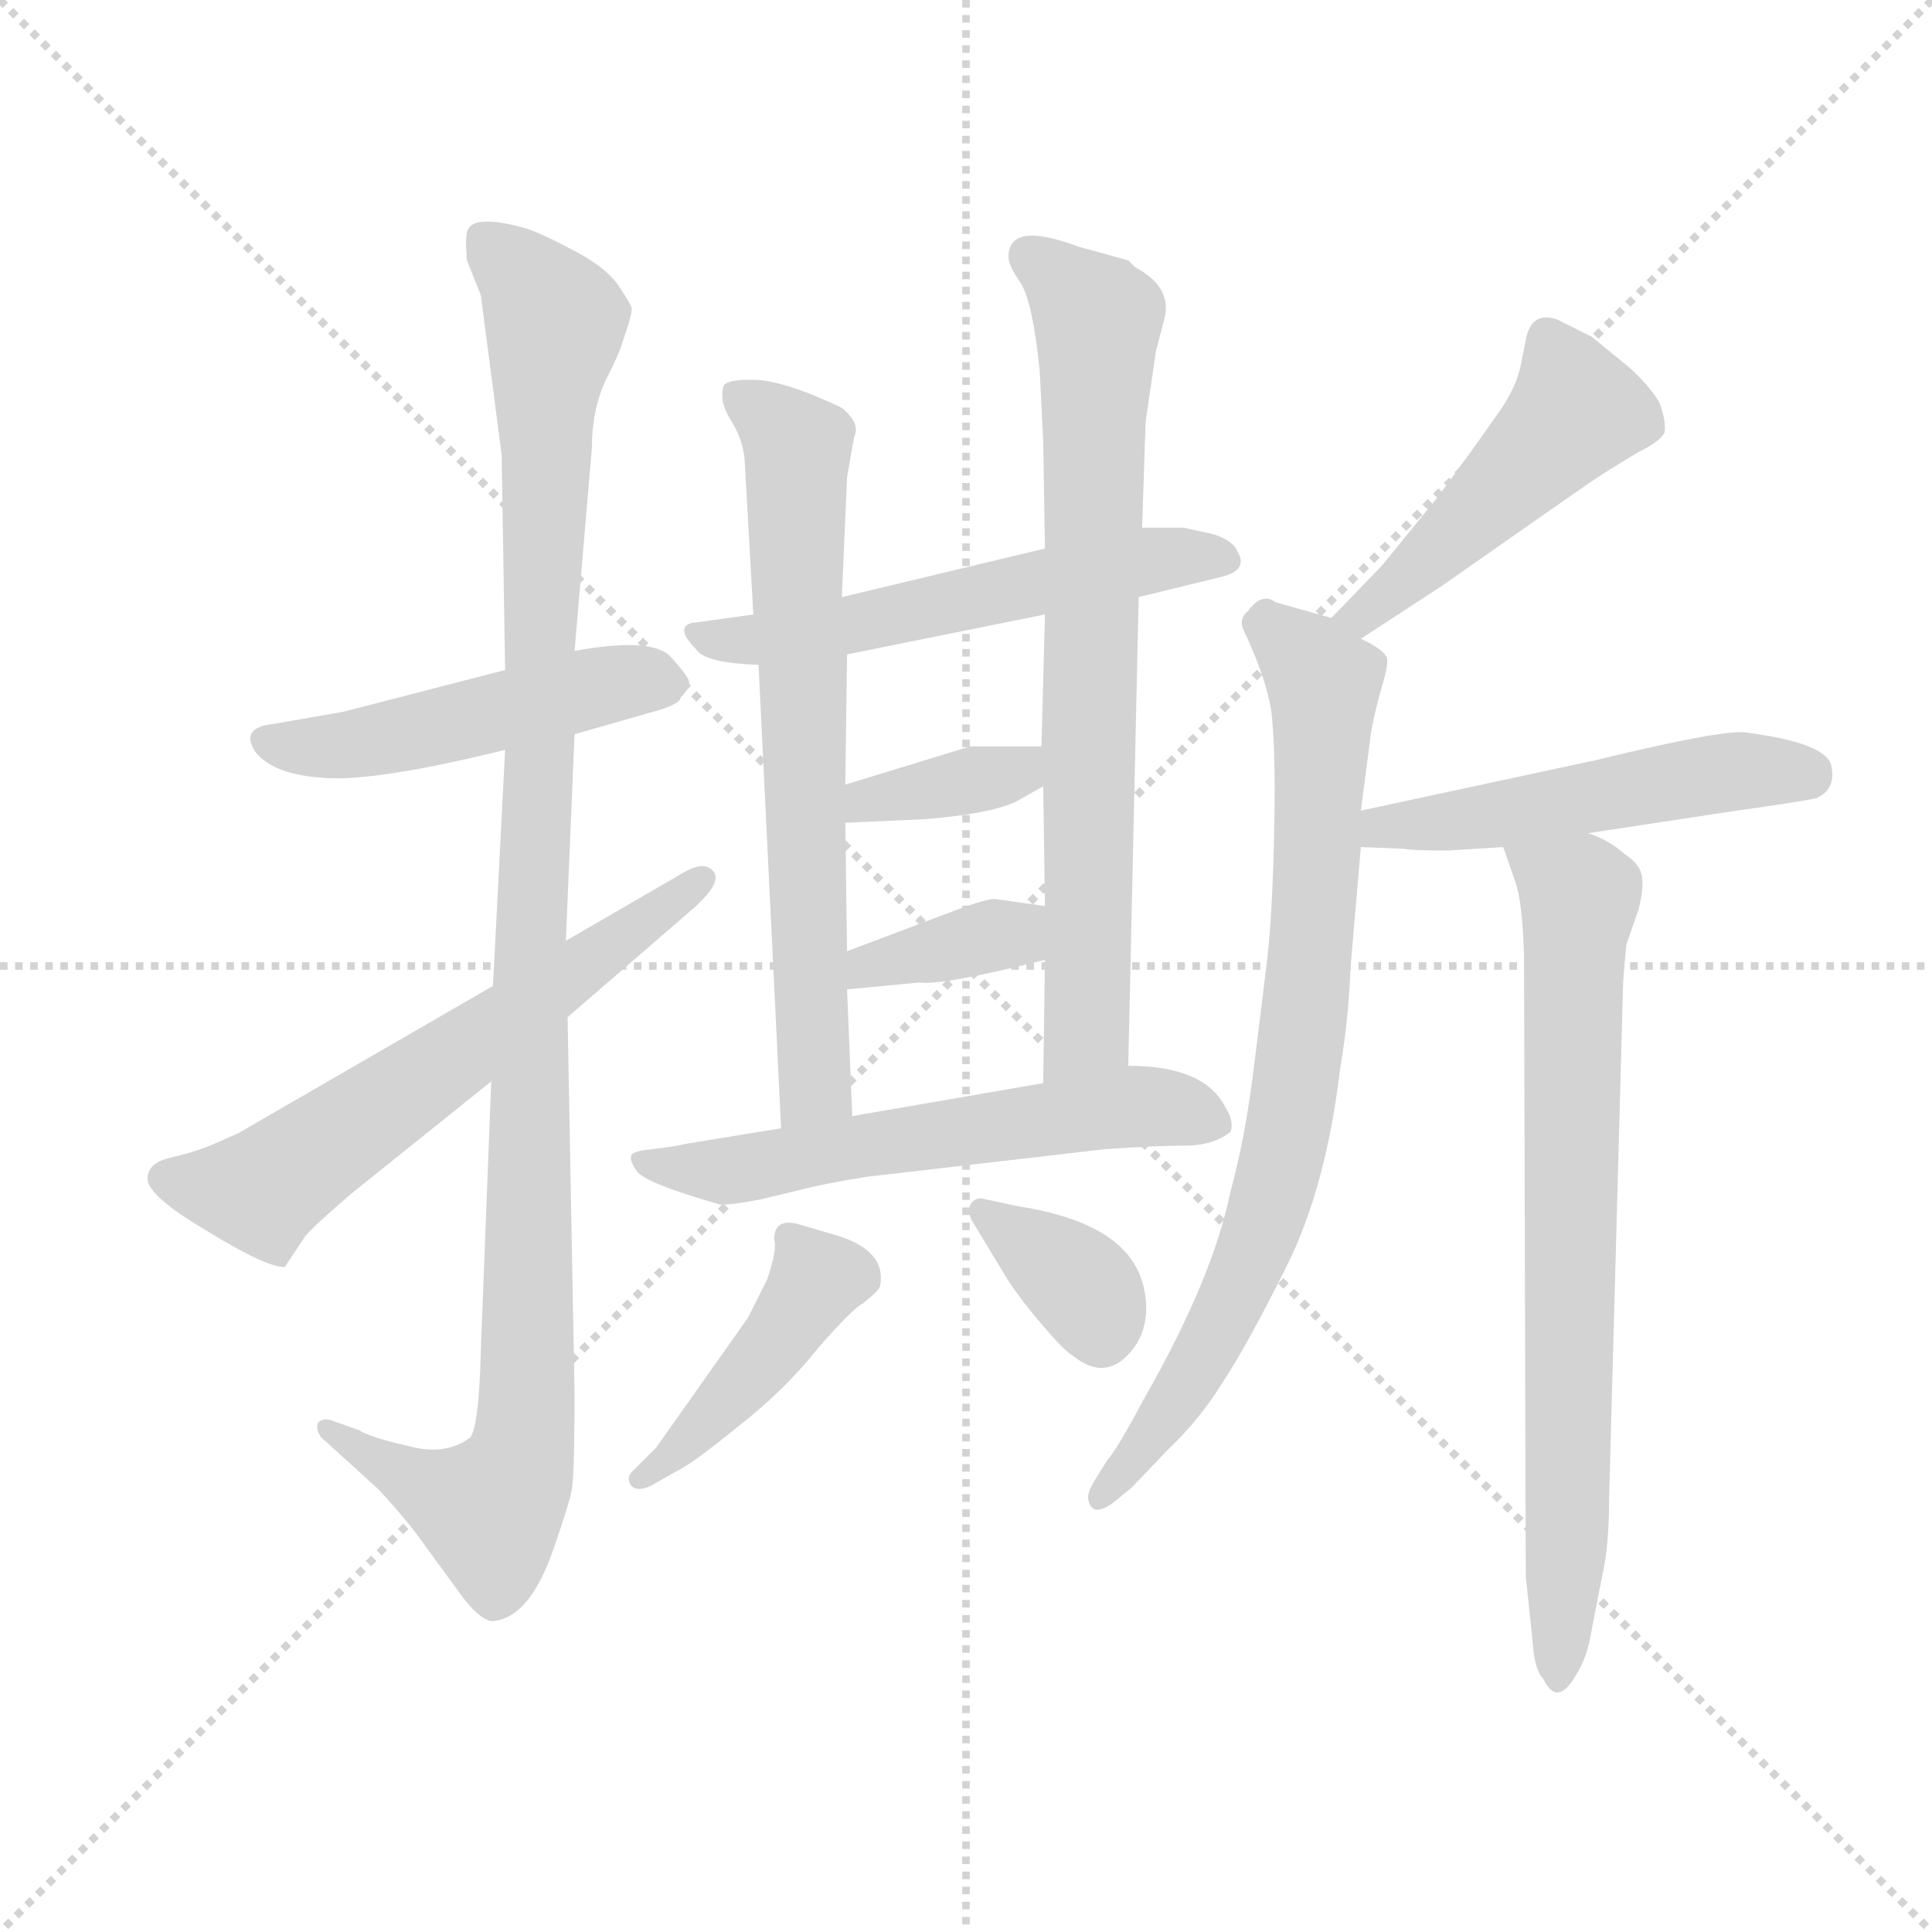 <svg version="1.1" viewBox="0 0 1024 1024" xmlns="http://www.w3.org/2000/svg">
  <g stroke="lightgray" stroke-dasharray="1,1" stroke-width="1" transform="scale(4, 4)">
    <line x1="0" y1="0" x2="256" y2="256"></line>
    <line x1="256" y1="0" x2="0" y2="256"></line>
    <line x1="128" y1="0" x2="128" y2="256"></line>
    <line x1="0" y1="128" x2="256" y2="128"></line>
  </g>
  <g transform="scale(0.92, -0.92) translate(60, -830)">
    <style type="text/css">
      
        @keyframes keyframes0 {
          from {
            stroke: blue;
            stroke-dashoffset: 494;
            stroke-width: 128;
          }
          62% {
            animation-timing-function: step-end;
            stroke: blue;
            stroke-dashoffset: 0;
            stroke-width: 128;
          }
          to {
            stroke: black;
            stroke-width: 1024;
          }
        }
        #make-me-a-hanzi-animation-0 {
          animation: keyframes0 0.652s both;
          animation-delay: 0s;
          animation-timing-function: linear;
        }
      
        @keyframes keyframes1 {
          from {
            stroke: blue;
            stroke-dashoffset: 1114;
            stroke-width: 128;
          }
          78% {
            animation-timing-function: step-end;
            stroke: blue;
            stroke-dashoffset: 0;
            stroke-width: 128;
          }
          to {
            stroke: black;
            stroke-width: 1024;
          }
        }
        #make-me-a-hanzi-animation-1 {
          animation: keyframes1 1.157s both;
          animation-delay: 0.652s;
          animation-timing-function: linear;
        }
      
        @keyframes keyframes2 {
          from {
            stroke: blue;
            stroke-dashoffset: 624;
            stroke-width: 128;
          }
          67% {
            animation-timing-function: step-end;
            stroke: blue;
            stroke-dashoffset: 0;
            stroke-width: 128;
          }
          to {
            stroke: black;
            stroke-width: 1024;
          }
        }
        #make-me-a-hanzi-animation-2 {
          animation: keyframes2 0.758s both;
          animation-delay: 1.809s;
          animation-timing-function: linear;
        }
      
        @keyframes keyframes3 {
          from {
            stroke: blue;
            stroke-dashoffset: 562;
            stroke-width: 128;
          }
          65% {
            animation-timing-function: step-end;
            stroke: blue;
            stroke-dashoffset: 0;
            stroke-width: 128;
          }
          to {
            stroke: black;
            stroke-width: 1024;
          }
        }
        #make-me-a-hanzi-animation-3 {
          animation: keyframes3 0.707s both;
          animation-delay: 2.566s;
          animation-timing-function: linear;
        }
      
        @keyframes keyframes4 {
          from {
            stroke: blue;
            stroke-dashoffset: 692;
            stroke-width: 128;
          }
          69% {
            animation-timing-function: step-end;
            stroke: blue;
            stroke-dashoffset: 0;
            stroke-width: 128;
          }
          to {
            stroke: black;
            stroke-width: 1024;
          }
        }
        #make-me-a-hanzi-animation-4 {
          animation: keyframes4 0.813s both;
          animation-delay: 3.274s;
          animation-timing-function: linear;
        }
      
        @keyframes keyframes5 {
          from {
            stroke: blue;
            stroke-dashoffset: 749;
            stroke-width: 128;
          }
          71% {
            animation-timing-function: step-end;
            stroke: blue;
            stroke-dashoffset: 0;
            stroke-width: 128;
          }
          to {
            stroke: black;
            stroke-width: 1024;
          }
        }
        #make-me-a-hanzi-animation-5 {
          animation: keyframes5 0.86s both;
          animation-delay: 4.087s;
          animation-timing-function: linear;
        }
      
        @keyframes keyframes6 {
          from {
            stroke: blue;
            stroke-dashoffset: 364;
            stroke-width: 128;
          }
          54% {
            animation-timing-function: step-end;
            stroke: blue;
            stroke-dashoffset: 0;
            stroke-width: 128;
          }
          to {
            stroke: black;
            stroke-width: 1024;
          }
        }
        #make-me-a-hanzi-animation-6 {
          animation: keyframes6 0.546s both;
          animation-delay: 4.946s;
          animation-timing-function: linear;
        }
      
        @keyframes keyframes7 {
          from {
            stroke: blue;
            stroke-dashoffset: 364;
            stroke-width: 128;
          }
          54% {
            animation-timing-function: step-end;
            stroke: blue;
            stroke-dashoffset: 0;
            stroke-width: 128;
          }
          to {
            stroke: black;
            stroke-width: 1024;
          }
        }
        #make-me-a-hanzi-animation-7 {
          animation: keyframes7 0.546s both;
          animation-delay: 5.493s;
          animation-timing-function: linear;
        }
      
        @keyframes keyframes8 {
          from {
            stroke: blue;
            stroke-dashoffset: 589;
            stroke-width: 128;
          }
          66% {
            animation-timing-function: step-end;
            stroke: blue;
            stroke-dashoffset: 0;
            stroke-width: 128;
          }
          to {
            stroke: black;
            stroke-width: 1024;
          }
        }
        #make-me-a-hanzi-animation-8 {
          animation: keyframes8 0.729s both;
          animation-delay: 6.039s;
          animation-timing-function: linear;
        }
      
        @keyframes keyframes9 {
          from {
            stroke: blue;
            stroke-dashoffset: 433;
            stroke-width: 128;
          }
          58% {
            animation-timing-function: step-end;
            stroke: blue;
            stroke-dashoffset: 0;
            stroke-width: 128;
          }
          to {
            stroke: black;
            stroke-width: 1024;
          }
        }
        #make-me-a-hanzi-animation-9 {
          animation: keyframes9 0.602s both;
          animation-delay: 6.768s;
          animation-timing-function: linear;
        }
      
        @keyframes keyframes10 {
          from {
            stroke: blue;
            stroke-dashoffset: 355;
            stroke-width: 128;
          }
          54% {
            animation-timing-function: step-end;
            stroke: blue;
            stroke-dashoffset: 0;
            stroke-width: 128;
          }
          to {
            stroke: black;
            stroke-width: 1024;
          }
        }
        #make-me-a-hanzi-animation-10 {
          animation: keyframes10 0.539s both;
          animation-delay: 7.371s;
          animation-timing-function: linear;
        }
      
        @keyframes keyframes11 {
          from {
            stroke: blue;
            stroke-dashoffset: 482;
            stroke-width: 128;
          }
          61% {
            animation-timing-function: step-end;
            stroke: blue;
            stroke-dashoffset: 0;
            stroke-width: 128;
          }
          to {
            stroke: black;
            stroke-width: 1024;
          }
        }
        #make-me-a-hanzi-animation-11 {
          animation: keyframes11 0.642s both;
          animation-delay: 7.91s;
          animation-timing-function: linear;
        }
      
        @keyframes keyframes12 {
          from {
            stroke: blue;
            stroke-dashoffset: 804;
            stroke-width: 128;
          }
          72% {
            animation-timing-function: step-end;
            stroke: blue;
            stroke-dashoffset: 0;
            stroke-width: 128;
          }
          to {
            stroke: black;
            stroke-width: 1024;
          }
        }
        #make-me-a-hanzi-animation-12 {
          animation: keyframes12 0.904s both;
          animation-delay: 8.552s;
          animation-timing-function: linear;
        }
      
        @keyframes keyframes13 {
          from {
            stroke: blue;
            stroke-dashoffset: 513;
            stroke-width: 128;
          }
          63% {
            animation-timing-function: step-end;
            stroke: blue;
            stroke-dashoffset: 0;
            stroke-width: 128;
          }
          to {
            stroke: black;
            stroke-width: 1024;
          }
        }
        #make-me-a-hanzi-animation-13 {
          animation: keyframes13 0.667s both;
          animation-delay: 9.456s;
          animation-timing-function: linear;
        }
      
        @keyframes keyframes14 {
          from {
            stroke: blue;
            stroke-dashoffset: 750;
            stroke-width: 128;
          }
          71% {
            animation-timing-function: step-end;
            stroke: blue;
            stroke-dashoffset: 0;
            stroke-width: 128;
          }
          to {
            stroke: black;
            stroke-width: 1024;
          }
        }
        #make-me-a-hanzi-animation-14 {
          animation: keyframes14 0.86s both;
          animation-delay: 10.124s;
          animation-timing-function: linear;
        }
      
    </style>
    
      <path d="M 332 428 Q 337 433 337 437 Q 337 440 326 452 Q 315 463 271 455 L 231 444 L 138 420 L 98 413 Q 78 411 87 397 Q 97 384 125 382 Q 154 379 231 398 L 271 407 L 313 419 Q 332 424 332 428 Z" fill="lightgray"></path>
    
      <path d="M 271 455 L 281 572 Q 281 594 289 611 Q 297 627 298 631 L 302 643 Q 304 650 304 652 Q 304 654 296 666 Q 288 677 268 687 Q 249 697 241 699 Q 211 707 209 696 Q 208 692 209 680 L 217 660 L 229 568 L 231 444 L 231 398 L 224 262 L 223 207 L 217 52 Q 216 9 211 2 Q 197 -9 175 -3 Q 153 2 147 6 L 133 11 Q 126 14 123 10 Q 122 6 125 2 L 158 -28 Q 174 -45 186 -62 L 205 -88 Q 215 -102 223 -104 Q 245 -103 259 -62 Q 268 -36 269 -30 Q 271 -25 271 28 L 267 244 L 266 288 L 271 407 L 271 455 Z" fill="lightgray"></path>
    
      <path d="M 224 262 L 77 177 L 61 170 Q 51 166 38 163 Q 25 160 25 151 Q 25 141 59 121 Q 93 100 104 100 L 116 118 Q 120 123 142 142 L 223 207 L 267 244 L 341 308 Q 356 322 351 328 Q 346 334 335 328 L 266 288 L 224 262 Z" fill="lightgray"></path>
    
      <path d="M 542 514 L 425 486 L 374 476 L 338 471 Q 329 468 341 456 Q 346 448 377 447 L 428 453 L 542 476 L 596 486 L 645 498 Q 659 502 653 512 Q 651 518 640 522 L 622 526 L 598 526 L 542 514 Z" fill="lightgray"></path>
    
      <path d="M 425 486 L 428 555 L 432 578 Q 436 586 425 595 Q 396 609 378 611 Q 360 612 357 608 Q 354 599 361 588 Q 368 577 369 565 L 374 476 L 377 447 L 390 180 C 391 150 432 157 431 187 L 428 260 L 428 282 L 427 356 L 427 378 L 428 453 L 425 486 Z" fill="lightgray"></path>
    
      <path d="M 600 587 L 606 628 L 611 647 Q 615 665 594 676 L 590 680 L 561 688 Q 521 703 521 682 Q 521 677 528 667 Q 535 656 539 616 L 541 576 L 542 514 L 542 476 L 540 400 L 541 377 L 542 308 L 542 277 L 541 206 C 541 176 589 186 590 216 L 596 486 L 598 526 L 600 587 Z" fill="lightgray"></path>
    
      <path d="M 499 400 L 427 378 C 398 369 397 355 427 356 L 472 358 Q 510 361 525 368 L 541 377 C 567 392 570 400 540 400 L 499 400 Z" fill="lightgray"></path>
    
      <path d="M 542 308 L 514 312 Q 510 313 489 305 L 428 282 C 400 271 398 257 428 260 L 470 264 Q 482 262 542 277 C 571 284 572 304 542 308 Z" fill="lightgray"></path>
    
      <path d="M 390 180 L 335 171 Q 326 169 316 168 Q 306 167 304 165 Q 302 162 307 155 Q 313 148 355 136 Q 363 136 378 139 L 399 144 Q 414 148 439 152 L 577 168 Q 607 170 623 170 Q 639 170 649 178 Q 651 184 646 192 Q 634 216 590 216 L 541 206 L 431 187 L 390 180 Z" fill="lightgray"></path>
    
      <path d="M 315 -26 L 329 -18 Q 338 -14 365 8 Q 392 29 411 53 Q 431 76 437 79 Q 446 86 447 89 Q 451 109 423 118 L 399 125 Q 386 128 386 116 Q 388 111 382 93 L 371 71 L 318 -4 L 304 -18 Q 301 -21 303 -25 Q 306 -30 315 -26 Z" fill="lightgray"></path>
    
      <path d="M 501 125 L 521 92 Q 529 80 541 66 Q 553 52 558 49 Q 579 32 595 56 Q 603 70 599 88 Q 591 125 527 135 L 508 139 Q 502 141 499 136 Q 497 131 501 125 Z" fill="lightgray"></path>
    
      <path d="M 724 462 L 770 492 L 853 550 Q 863 557 883 569 Q 897 576 899 581 Q 900 587 896 598 Q 891 607 879 618 L 857 636 L 837 646 Q 822 651 819 634 L 816 619 Q 813 605 801 589 Q 790 573 767 542 L 736 504 L 707 474 C 686 452 699 446 724 462 Z" fill="lightgray"></path>
    
      <path d="M 724 363 L 730 409 Q 732 420 736 434 Q 740 447 739 451 Q 737 456 724 462 L 707 474 L 675 483 Q 667 489 659 478 Q 654 474 656 468 Q 672 434 673 414 Q 675 393 674 348 Q 673 303 670 277 L 662 212 Q 657 173 649 144 Q 639 94 599 24 Q 583 -6 578 -11 L 570 -24 Q 565 -32 568 -37 Q 571 -43 581 -36 L 592 -27 L 613 -5 Q 631 12 644 33 Q 658 54 681 100 Q 704 146 712 214 Q 717 243 718 272 L 724 342 L 724 363 Z" fill="lightgray"></path>
    
      <path d="M 774 340 L 806 342 L 855 350 L 934 362 Q 976 368 986 370 Q 998 375 995 389 Q 992 402 946 408 Q 933 410 859 392 L 724 363 C 695 357 694 343 724 342 L 749 341 Q 753 340 774 340 Z" fill="lightgray"></path>
    
      <path d="M 806 342 L 813 322 Q 817 311 818 280 L 819 -78 L 823 -116 Q 824 -132 829 -137 Q 837 -154 848 -135 Q 854 -125 856 -114 L 863 -78 Q 867 -61 867 -34 L 875 260 Q 875 266 877 286 L 884 306 Q 887 318 886 325 Q 885 332 876 338 Q 867 346 855 350 C 828 363 796 370 806 342 Z" fill="lightgray"></path>
    
    
      <clipPath id="make-me-a-hanzi-clip-0">
        <path d="M 332 428 Q 337 433 337 437 Q 337 440 326 452 Q 315 463 271 455 L 231 444 L 138 420 L 98 413 Q 78 411 87 397 Q 97 384 125 382 Q 154 379 231 398 L 271 407 L 313 419 Q 332 424 332 428 Z"></path>
      </clipPath>
      <path clip-path="url(#make-me-a-hanzi-clip-0)" d="M 94 404 L 139 401 L 284 435 L 328 436" fill="none" id="make-me-a-hanzi-animation-0" stroke-dasharray="366 732" stroke-linecap="round"></path>
    
      <clipPath id="make-me-a-hanzi-clip-1">
        <path d="M 271 455 L 281 572 Q 281 594 289 611 Q 297 627 298 631 L 302 643 Q 304 650 304 652 Q 304 654 296 666 Q 288 677 268 687 Q 249 697 241 699 Q 211 707 209 696 Q 208 692 209 680 L 217 660 L 229 568 L 231 444 L 231 398 L 224 262 L 223 207 L 217 52 Q 216 9 211 2 Q 197 -9 175 -3 Q 153 2 147 6 L 133 11 Q 126 14 123 10 Q 122 6 125 2 L 158 -28 Q 174 -45 186 -62 L 205 -88 Q 215 -102 223 -104 Q 245 -103 259 -62 Q 268 -36 269 -30 Q 271 -25 271 28 L 267 244 L 266 288 L 271 407 L 271 455 Z"></path>
      </clipPath>
      <path clip-path="url(#make-me-a-hanzi-clip-1)" d="M 219 692 L 247 665 L 259 642 L 245 284 L 244 16 L 238 -17 L 222 -40 L 191 -30 L 128 7" fill="none" id="make-me-a-hanzi-animation-1" stroke-dasharray="986 1972" stroke-linecap="round"></path>
    
      <clipPath id="make-me-a-hanzi-clip-2">
        <path d="M 224 262 L 77 177 L 61 170 Q 51 166 38 163 Q 25 160 25 151 Q 25 141 59 121 Q 93 100 104 100 L 116 118 Q 120 123 142 142 L 223 207 L 267 244 L 341 308 Q 356 322 351 328 Q 346 334 335 328 L 266 288 L 224 262 Z"></path>
      </clipPath>
      <path clip-path="url(#make-me-a-hanzi-clip-2)" d="M 35 151 L 91 144 L 345 324" fill="none" id="make-me-a-hanzi-animation-2" stroke-dasharray="496 992" stroke-linecap="round"></path>
    
      <clipPath id="make-me-a-hanzi-clip-3">
        <path d="M 542 514 L 425 486 L 374 476 L 338 471 Q 329 468 341 456 Q 346 448 377 447 L 428 453 L 542 476 L 596 486 L 645 498 Q 659 502 653 512 Q 651 518 640 522 L 622 526 L 598 526 L 542 514 Z"></path>
      </clipPath>
      <path clip-path="url(#make-me-a-hanzi-clip-3)" d="M 345 465 L 369 460 L 604 508 L 646 507" fill="none" id="make-me-a-hanzi-animation-3" stroke-dasharray="434 868" stroke-linecap="round"></path>
    
      <clipPath id="make-me-a-hanzi-clip-4">
        <path d="M 425 486 L 428 555 L 432 578 Q 436 586 425 595 Q 396 609 378 611 Q 360 612 357 608 Q 354 599 361 588 Q 368 577 369 565 L 374 476 L 377 447 L 390 180 C 391 150 432 157 431 187 L 428 260 L 428 282 L 427 356 L 427 378 L 428 453 L 425 486 Z"></path>
      </clipPath>
      <path clip-path="url(#make-me-a-hanzi-clip-4)" d="M 363 603 L 399 572 L 409 205 L 396 188" fill="none" id="make-me-a-hanzi-animation-4" stroke-dasharray="564 1128" stroke-linecap="round"></path>
    
      <clipPath id="make-me-a-hanzi-clip-5">
        <path d="M 600 587 L 606 628 L 611 647 Q 615 665 594 676 L 590 680 L 561 688 Q 521 703 521 682 Q 521 677 528 667 Q 535 656 539 616 L 541 576 L 542 514 L 542 476 L 540 400 L 541 377 L 542 308 L 542 277 L 541 206 C 541 176 589 186 590 216 L 596 486 L 598 526 L 600 587 Z"></path>
      </clipPath>
      <path clip-path="url(#make-me-a-hanzi-clip-5)" d="M 534 682 L 546 676 L 572 642 L 566 236 L 546 213" fill="none" id="make-me-a-hanzi-animation-5" stroke-dasharray="621 1242" stroke-linecap="round"></path>
    
      <clipPath id="make-me-a-hanzi-clip-6">
        <path d="M 499 400 L 427 378 C 398 369 397 355 427 356 L 472 358 Q 510 361 525 368 L 541 377 C 567 392 570 400 540 400 L 499 400 Z"></path>
      </clipPath>
      <path clip-path="url(#make-me-a-hanzi-clip-6)" d="M 434 362 L 440 369 L 526 385 L 533 394" fill="none" id="make-me-a-hanzi-animation-6" stroke-dasharray="236 472" stroke-linecap="round"></path>
    
      <clipPath id="make-me-a-hanzi-clip-7">
        <path d="M 542 308 L 514 312 Q 510 313 489 305 L 428 282 C 400 271 398 257 428 260 L 470 264 Q 482 262 542 277 C 571 284 572 304 542 308 Z"></path>
      </clipPath>
      <path clip-path="url(#make-me-a-hanzi-clip-7)" d="M 435 266 L 440 274 L 522 291 L 534 300" fill="none" id="make-me-a-hanzi-animation-7" stroke-dasharray="236 472" stroke-linecap="round"></path>
    
      <clipPath id="make-me-a-hanzi-clip-8">
        <path d="M 390 180 L 335 171 Q 326 169 316 168 Q 306 167 304 165 Q 302 162 307 155 Q 313 148 355 136 Q 363 136 378 139 L 399 144 Q 414 148 439 152 L 577 168 Q 607 170 623 170 Q 639 170 649 178 Q 651 184 646 192 Q 634 216 590 216 L 541 206 L 431 187 L 390 180 Z"></path>
      </clipPath>
      <path clip-path="url(#make-me-a-hanzi-clip-8)" d="M 311 162 L 350 154 L 598 193 L 639 183" fill="none" id="make-me-a-hanzi-animation-8" stroke-dasharray="461 922" stroke-linecap="round"></path>
    
      <clipPath id="make-me-a-hanzi-clip-9">
        <path d="M 315 -26 L 329 -18 Q 338 -14 365 8 Q 392 29 411 53 Q 431 76 437 79 Q 446 86 447 89 Q 451 109 423 118 L 399 125 Q 386 128 386 116 Q 388 111 382 93 L 371 71 L 318 -4 L 304 -18 Q 301 -21 303 -25 Q 306 -30 315 -26 Z"></path>
      </clipPath>
      <path clip-path="url(#make-me-a-hanzi-clip-9)" d="M 398 112 L 410 93 L 400 75 L 349 12 L 309 -22" fill="none" id="make-me-a-hanzi-animation-9" stroke-dasharray="305 610" stroke-linecap="round"></path>
    
      <clipPath id="make-me-a-hanzi-clip-10">
        <path d="M 501 125 L 521 92 Q 529 80 541 66 Q 553 52 558 49 Q 579 32 595 56 Q 603 70 599 88 Q 591 125 527 135 L 508 139 Q 502 141 499 136 Q 497 131 501 125 Z"></path>
      </clipPath>
      <path clip-path="url(#make-me-a-hanzi-clip-10)" d="M 506 132 L 562 90 L 574 64" fill="none" id="make-me-a-hanzi-animation-10" stroke-dasharray="227 454" stroke-linecap="round"></path>
    
      <clipPath id="make-me-a-hanzi-clip-11">
        <path d="M 724 462 L 770 492 L 853 550 Q 863 557 883 569 Q 897 576 899 581 Q 900 587 896 598 Q 891 607 879 618 L 857 636 L 837 646 Q 822 651 819 634 L 816 619 Q 813 605 801 589 Q 790 573 767 542 L 736 504 L 707 474 C 686 452 699 446 724 462 Z"></path>
      </clipPath>
      <path clip-path="url(#make-me-a-hanzi-clip-11)" d="M 831 635 L 848 593 L 756 501 L 725 475 L 715 476" fill="none" id="make-me-a-hanzi-animation-11" stroke-dasharray="354 708" stroke-linecap="round"></path>
    
      <clipPath id="make-me-a-hanzi-clip-12">
        <path d="M 724 363 L 730 409 Q 732 420 736 434 Q 740 447 739 451 Q 737 456 724 462 L 707 474 L 675 483 Q 667 489 659 478 Q 654 474 656 468 Q 672 434 673 414 Q 675 393 674 348 Q 673 303 670 277 L 662 212 Q 657 173 649 144 Q 639 94 599 24 Q 583 -6 578 -11 L 570 -24 Q 565 -32 568 -37 Q 571 -43 581 -36 L 592 -27 L 613 -5 Q 631 12 644 33 Q 658 54 681 100 Q 704 146 712 214 Q 717 243 718 272 L 724 342 L 724 363 Z"></path>
      </clipPath>
      <path clip-path="url(#make-me-a-hanzi-clip-12)" d="M 669 474 L 703 436 L 685 193 L 669 126 L 638 57 L 600 -3 L 574 -31" fill="none" id="make-me-a-hanzi-animation-12" stroke-dasharray="676 1352" stroke-linecap="round"></path>
    
      <clipPath id="make-me-a-hanzi-clip-13">
        <path d="M 774 340 L 806 342 L 855 350 L 934 362 Q 976 368 986 370 Q 998 375 995 389 Q 992 402 946 408 Q 933 410 859 392 L 724 363 C 695 357 694 343 724 342 L 749 341 Q 753 340 774 340 Z"></path>
      </clipPath>
      <path clip-path="url(#make-me-a-hanzi-clip-13)" d="M 730 347 L 736 354 L 789 358 L 914 382 L 981 384" fill="none" id="make-me-a-hanzi-animation-13" stroke-dasharray="385 770" stroke-linecap="round"></path>
    
      <clipPath id="make-me-a-hanzi-clip-14">
        <path d="M 806 342 L 813 322 Q 817 311 818 280 L 819 -78 L 823 -116 Q 824 -132 829 -137 Q 837 -154 848 -135 Q 854 -125 856 -114 L 863 -78 Q 867 -61 867 -34 L 875 260 Q 875 266 877 286 L 884 306 Q 887 318 886 325 Q 885 332 876 338 Q 867 346 855 350 C 828 363 796 370 806 342 Z"></path>
      </clipPath>
      <path clip-path="url(#make-me-a-hanzi-clip-14)" d="M 813 339 L 850 314 L 838 -135" fill="none" id="make-me-a-hanzi-animation-14" stroke-dasharray="622 1244" stroke-linecap="round"></path>
    
  </g>
</svg>